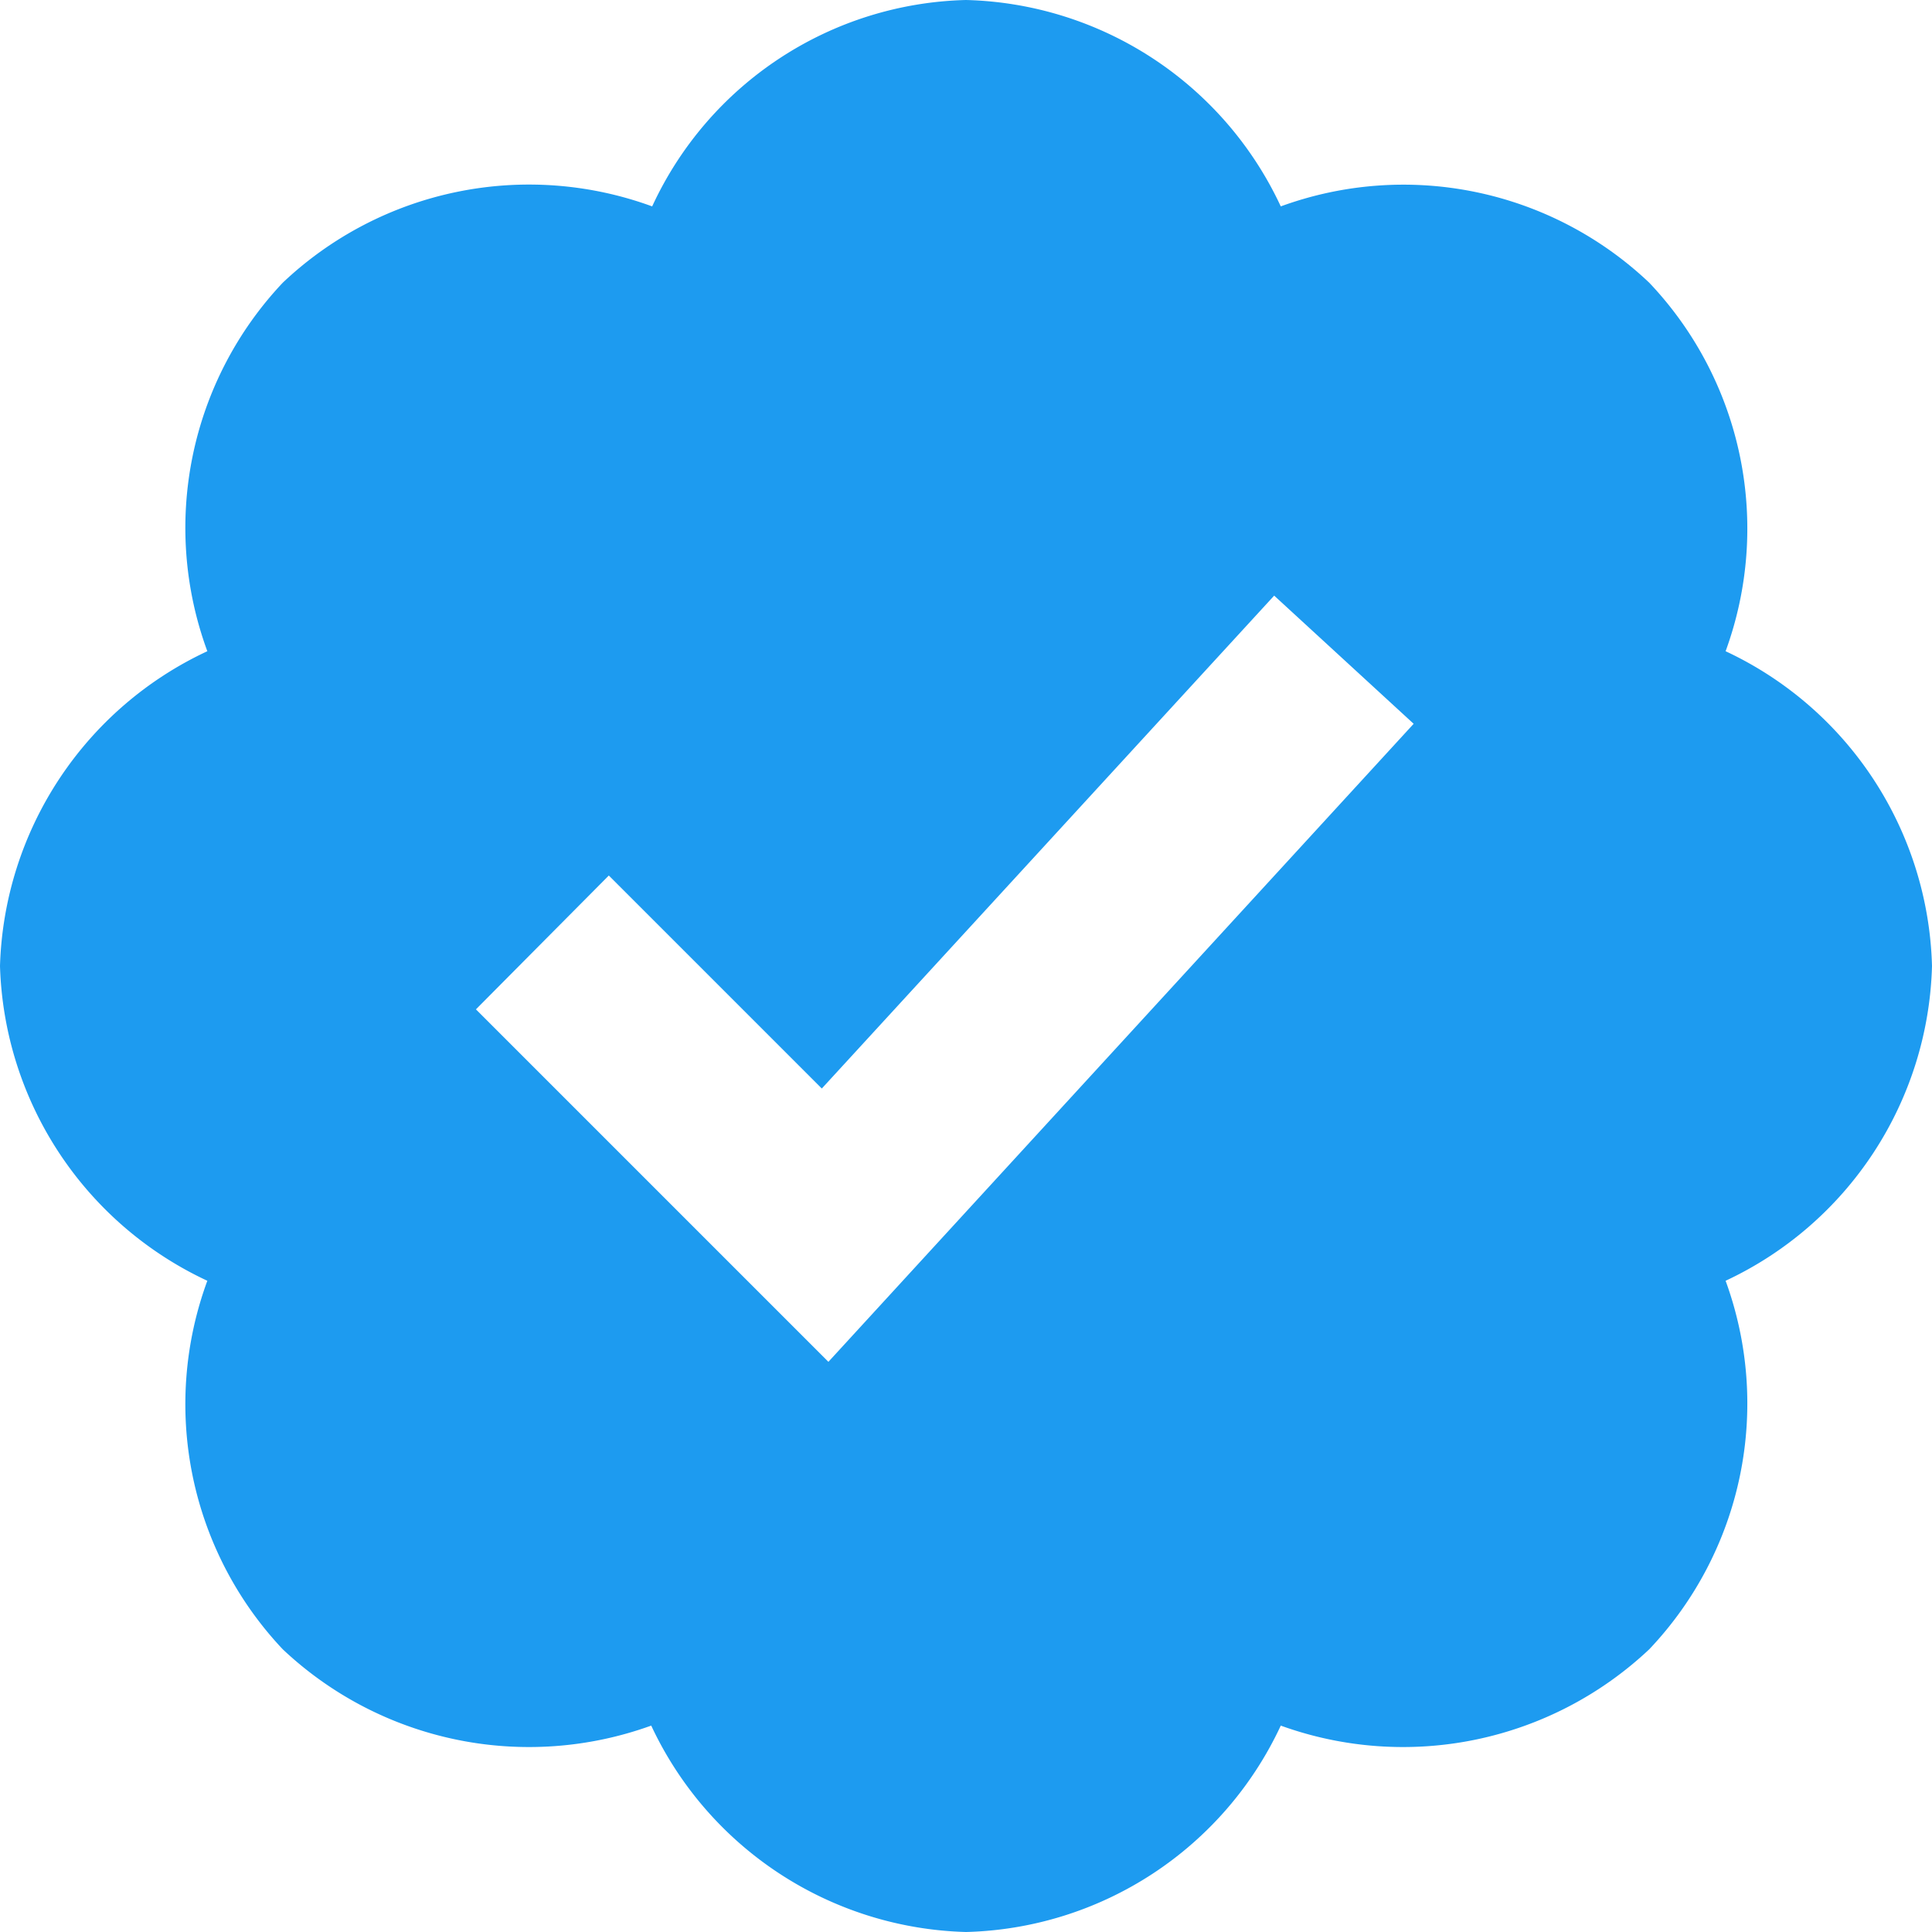 <svg xmlns="http://www.w3.org/2000/svg" viewBox="0 0 20.5 20.5"><defs><style>.cls-1{fill:#1d9bf0;}</style></defs><g id="Camada_2" data-name="Camada 2"><g id="Camada_1-2" data-name="Camada 1"><path class="cls-1" d="M20.5,10.25a3.8,3.8,0,0,0-2.19-3.34A3.79,3.79,0,0,0,17.5,3a3.79,3.79,0,0,0-3.91-.81A3.79,3.79,0,0,0,10.25,0,3.77,3.77,0,0,0,6.92,2.19,3.8,3.8,0,0,0,3,3a3.79,3.79,0,0,0-.8,3.91A3.81,3.81,0,0,0,0,10.25a3.81,3.81,0,0,0,2.2,3.34A3.79,3.79,0,0,0,3,17.5a3.81,3.81,0,0,0,3.91.81,3.8,3.8,0,0,0,3.34,2.19,3.79,3.79,0,0,0,3.34-2.19,3.81,3.81,0,0,0,3.91-.81,3.79,3.79,0,0,0,.81-3.91A3.8,3.8,0,0,0,20.5,10.25ZM8.79,14.45,5.05,10.71,6.46,9.29l2.26,2.26,4.8-5.23L15,7.68Z"/></g></g></svg>